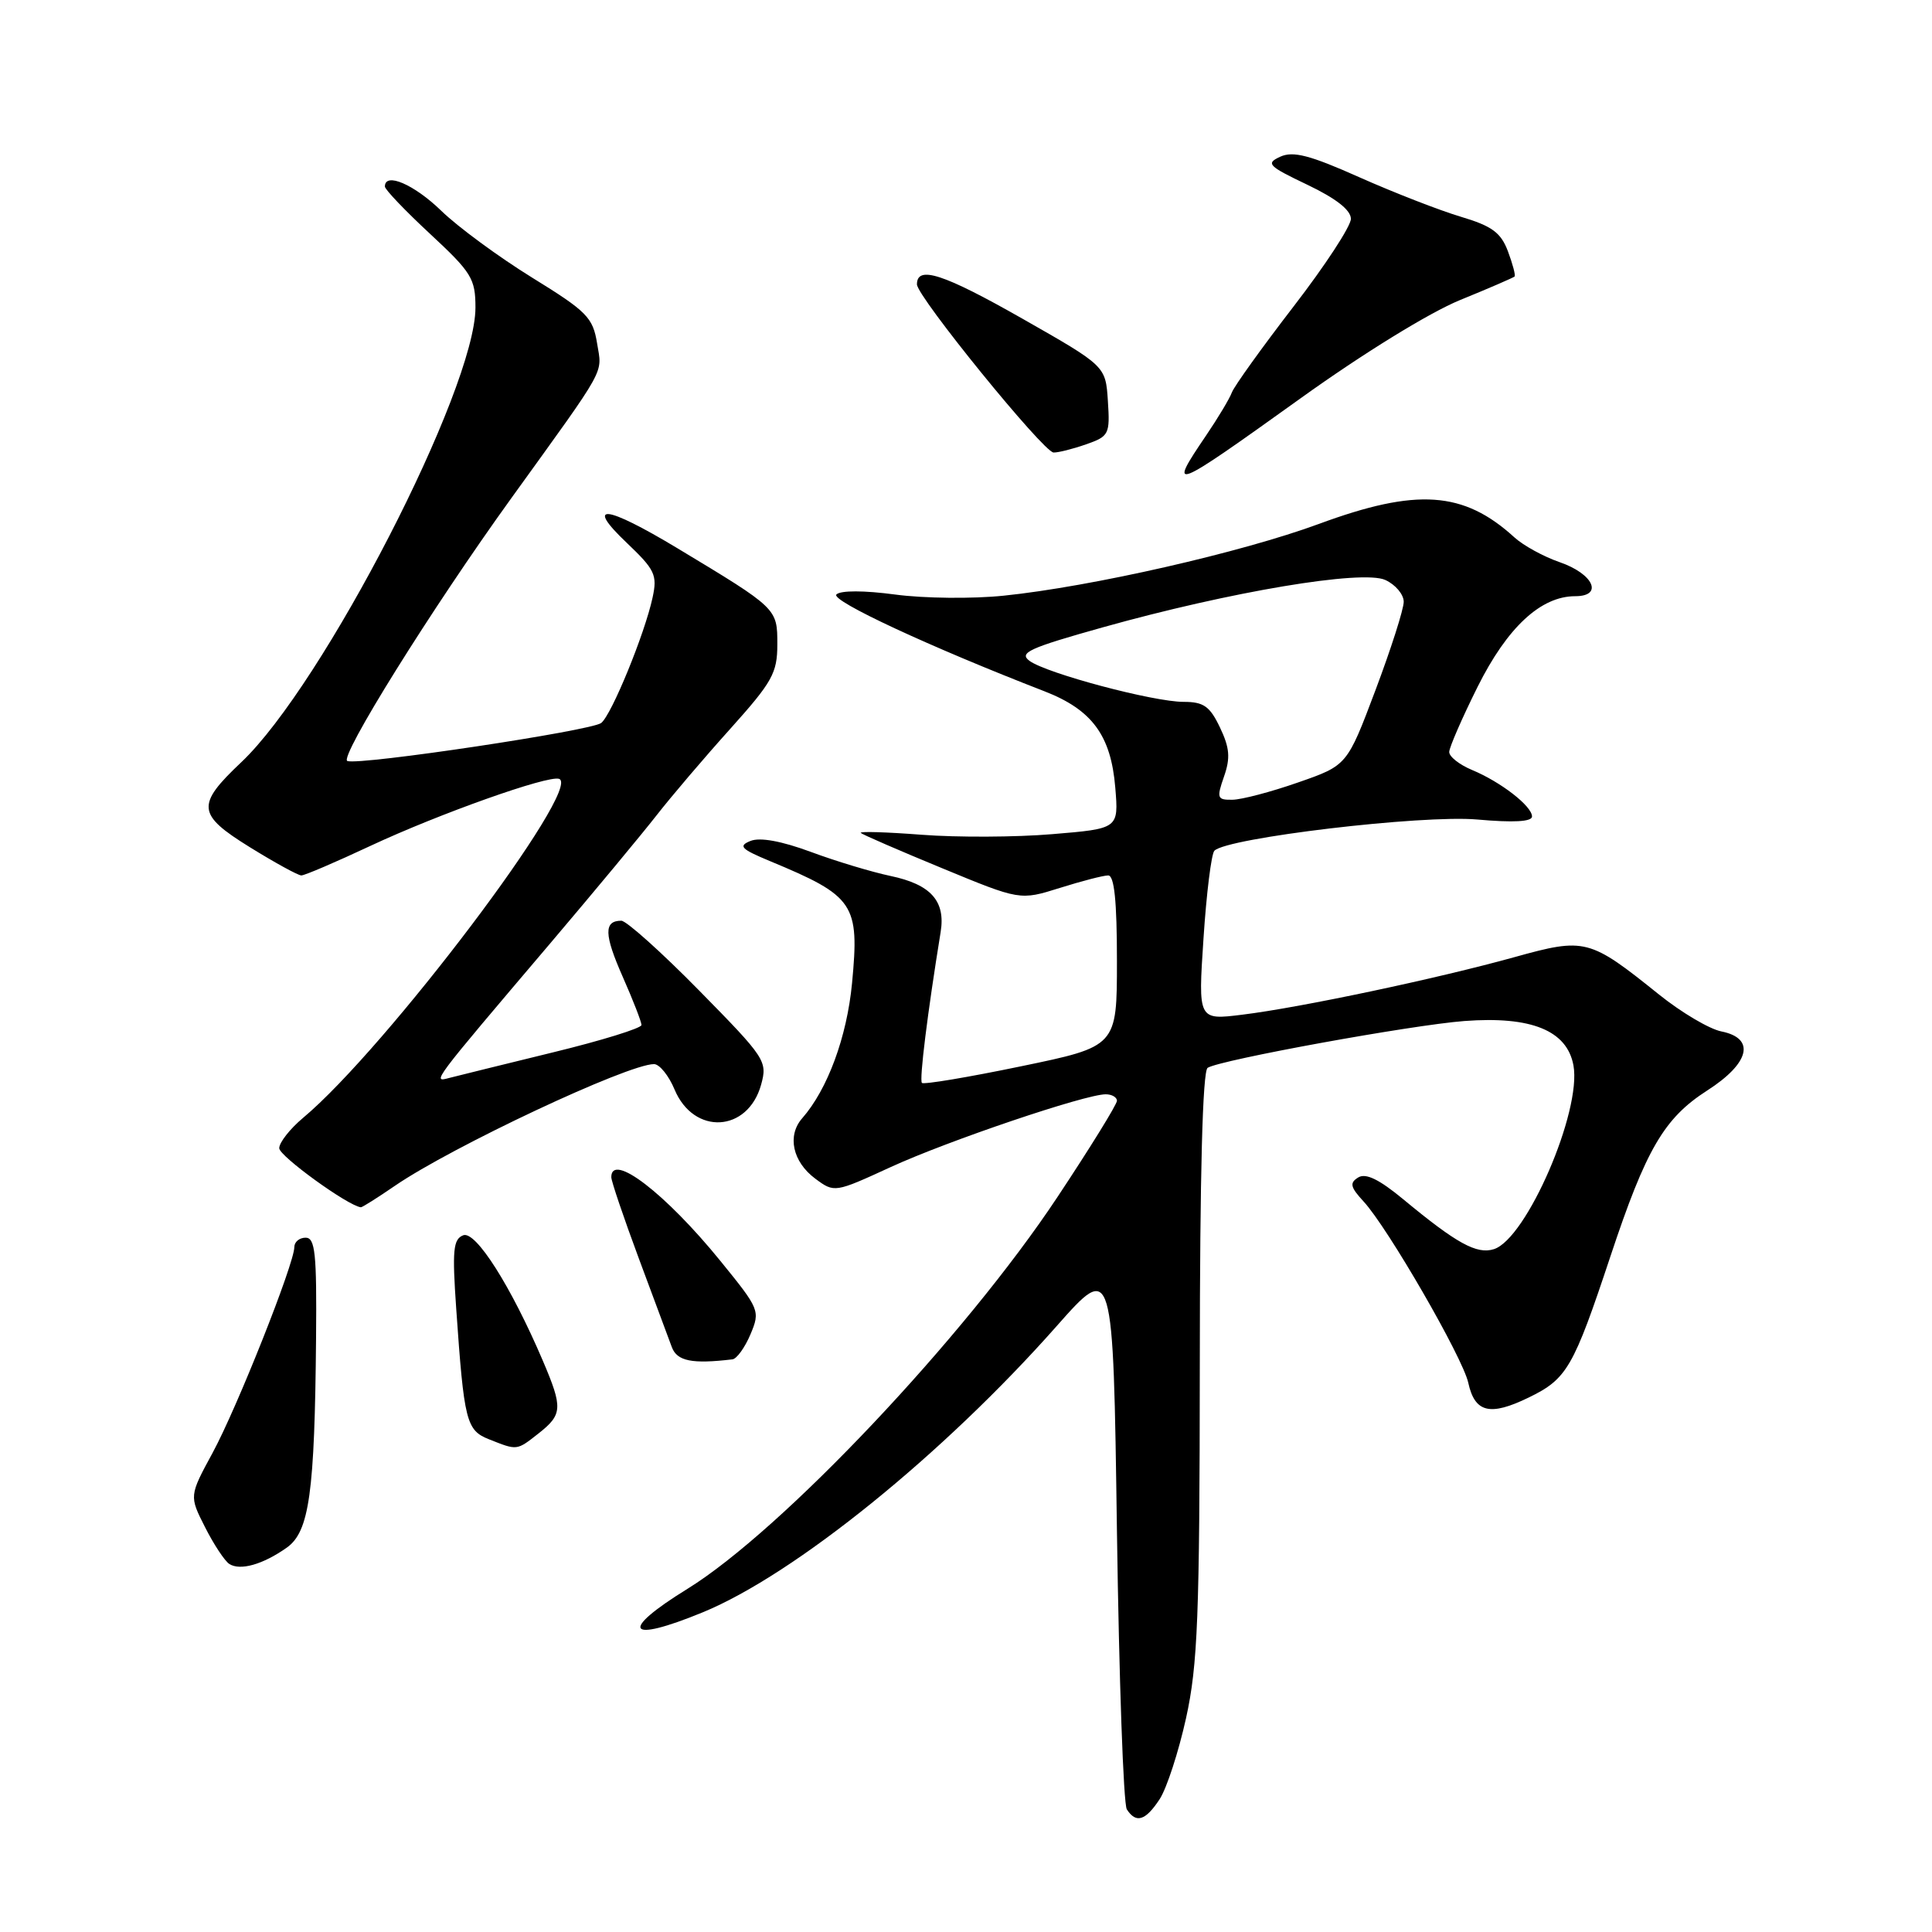<?xml version="1.0" encoding="UTF-8" standalone="no"?>
<!DOCTYPE svg PUBLIC "-//W3C//DTD SVG 1.1//EN" "http://www.w3.org/Graphics/SVG/1.1/DTD/svg11.dtd" >
<svg xmlns="http://www.w3.org/2000/svg" xmlns:xlink="http://www.w3.org/1999/xlink" version="1.1" viewBox="0 0 256 256">
 <g >
 <path fill="currentColor"
d=" M 153.66 238.40 C 154.60 236.96 156.17 232.13 157.16 227.65 C 158.71 220.60 158.96 214.25 158.98 180.81 C 158.99 155.54 159.35 141.90 160.02 141.49 C 161.73 140.43 187.05 135.82 194.04 135.29 C 202.91 134.62 207.64 136.55 208.49 141.17 C 209.60 147.22 202.27 164.15 197.95 165.52 C 195.68 166.24 193.00 164.76 185.95 158.92 C 182.75 156.27 180.97 155.40 179.97 156.02 C 178.80 156.74 178.92 157.29 180.68 159.20 C 183.88 162.66 193.81 179.86 194.55 183.21 C 195.42 187.19 197.42 187.68 202.56 185.18 C 207.63 182.72 208.48 181.25 213.38 166.50 C 218.11 152.25 220.50 148.17 226.21 144.50 C 231.86 140.88 232.65 137.58 228.09 136.67 C 226.49 136.35 222.78 134.15 219.84 131.79 C 210.59 124.36 210.06 124.22 200.66 126.83 C 190.36 129.69 172.29 133.51 164.62 134.45 C 158.75 135.18 158.75 135.18 159.47 124.34 C 159.86 118.38 160.51 113.15 160.91 112.73 C 162.52 111.02 188.46 107.94 195.75 108.59 C 200.54 109.02 203.00 108.88 203.00 108.19 C 203.00 106.81 198.85 103.60 195.04 102.02 C 193.37 101.32 192.01 100.25 192.03 99.63 C 192.05 99.01 193.73 95.14 195.78 91.03 C 199.71 83.14 204.16 79.00 208.72 79.00 C 212.50 79.00 211.14 76.03 206.66 74.49 C 204.54 73.76 201.84 72.28 200.66 71.20 C 193.94 65.07 187.73 64.64 174.77 69.42 C 164.52 73.20 144.59 77.74 133.00 78.93 C 128.88 79.36 122.40 79.29 118.62 78.78 C 114.51 78.23 111.38 78.22 110.83 78.77 C 110.02 79.58 123.25 85.73 138.40 91.60 C 144.71 94.05 147.21 97.45 147.78 104.36 C 148.23 109.80 148.23 109.80 139.43 110.53 C 134.59 110.94 126.81 110.97 122.13 110.61 C 117.45 110.25 113.82 110.14 114.06 110.37 C 114.30 110.59 119.15 112.70 124.83 115.04 C 135.16 119.31 135.16 119.31 140.42 117.66 C 143.31 116.75 146.20 116.00 146.84 116.00 C 147.65 116.00 148.00 119.39 148.00 127.33 C 148.00 138.66 148.00 138.66 135.29 141.29 C 128.31 142.74 122.40 143.73 122.16 143.49 C 121.79 143.13 122.91 134.15 124.64 123.50 C 125.31 119.39 123.34 117.19 118.00 116.07 C 115.53 115.55 110.77 114.12 107.44 112.88 C 103.54 111.44 100.70 110.92 99.44 111.43 C 97.79 112.10 98.18 112.50 102.00 114.09 C 113.24 118.76 113.90 119.75 112.90 130.28 C 112.22 137.40 109.66 144.34 106.30 148.17 C 104.27 150.48 105.02 153.94 108.03 156.18 C 110.56 158.06 110.61 158.05 118.03 154.64 C 125.63 151.15 143.81 145.00 146.51 145.00 C 147.33 145.00 148.00 145.39 148.00 145.86 C 148.00 146.34 144.46 152.07 140.12 158.61 C 127.85 177.13 103.60 202.80 91.09 210.53 C 81.97 216.16 83.03 217.79 93.12 213.64 C 105.28 208.64 125.01 192.68 140.00 175.73 C 147.50 167.25 147.50 167.25 148.00 202.88 C 148.28 222.47 148.86 239.06 149.31 239.75 C 150.54 241.65 151.78 241.26 153.66 238.40 Z  M 38.00 205.07 C 40.99 202.95 41.70 197.82 41.88 177.25 C 41.98 166.09 41.76 164.00 40.50 164.00 C 39.67 164.00 39.00 164.56 39.00 165.25 C 39.00 167.42 31.42 186.51 28.18 192.49 C 25.07 198.22 25.07 198.22 27.17 202.36 C 28.32 204.64 29.77 206.83 30.38 207.23 C 31.82 208.16 34.83 207.31 38.00 205.07 Z  M 71.37 189.93 C 74.54 187.43 74.59 186.55 71.94 180.33 C 67.71 170.42 63.03 163.05 61.38 163.68 C 60.05 164.20 59.91 165.65 60.45 173.39 C 61.49 188.36 61.78 189.52 64.81 190.72 C 68.57 192.21 68.44 192.23 71.37 189.93 Z  M 97.05 180.12 C 97.62 180.06 98.70 178.56 99.44 176.81 C 100.75 173.69 100.66 173.48 95.44 167.06 C 88.19 158.14 81.00 152.62 81.00 155.98 C 81.00 156.51 82.64 161.35 84.64 166.73 C 86.64 172.10 88.61 177.40 89.02 178.50 C 89.71 180.36 91.70 180.76 97.05 180.12 Z  M 52.32 157.13 C 59.86 151.96 83.18 141.00 86.66 141.00 C 87.38 141.00 88.61 142.51 89.38 144.36 C 91.93 150.46 99.09 150.06 100.85 143.73 C 101.71 140.61 101.44 140.20 92.64 131.25 C 87.64 126.16 82.99 122.00 82.33 122.00 C 79.99 122.00 80.04 123.83 82.51 129.42 C 83.88 132.52 85.00 135.40 85.00 135.82 C 85.00 136.24 79.71 137.88 73.25 139.45 C 66.79 141.03 60.62 142.55 59.54 142.83 C 57.23 143.44 57.03 143.69 73.01 124.88 C 78.79 118.07 85.09 110.48 87.01 108.02 C 88.93 105.56 93.31 100.41 96.75 96.59 C 102.34 90.36 103.00 89.19 103.00 85.38 C 103.00 80.61 103.03 80.64 89.77 72.65 C 80.18 66.88 77.43 66.59 83.05 71.93 C 86.79 75.49 87.12 76.19 86.47 79.18 C 85.44 83.97 81.03 94.74 79.66 95.80 C 78.34 96.83 47.75 101.42 46.03 100.84 C 44.85 100.45 57.21 80.62 67.76 66.00 C 80.58 48.22 79.79 49.64 79.12 45.51 C 78.56 42.06 77.78 41.27 70.50 36.78 C 66.10 34.06 60.68 30.08 58.46 27.92 C 54.86 24.43 51.00 22.77 51.00 24.72 C 51.00 25.11 53.70 27.94 57.00 31.00 C 62.49 36.10 63.00 36.92 63.00 40.76 C 63.00 51.56 42.80 90.77 31.97 101.00 C 25.97 106.67 26.09 107.91 33.09 112.25 C 36.42 114.31 39.50 116.00 39.93 116.00 C 40.37 116.00 44.50 114.23 49.11 112.07 C 58.16 107.84 72.61 102.70 74.08 103.20 C 77.31 104.28 51.14 138.95 40.15 148.13 C 38.42 149.58 37.00 151.39 37.00 152.14 C 37.00 153.19 46.12 159.79 47.82 159.97 C 48.00 159.98 50.02 158.71 52.32 157.13 Z  M 172.29 52.81 C 180.60 46.84 189.39 41.43 193.46 39.76 C 197.29 38.20 200.54 36.79 200.69 36.64 C 200.84 36.49 200.44 34.99 199.81 33.30 C 198.87 30.81 197.69 29.95 193.57 28.72 C 190.78 27.89 184.74 25.54 180.15 23.50 C 173.57 20.56 171.35 19.99 169.65 20.76 C 167.69 21.66 168.01 21.99 173.25 24.49 C 177.04 26.30 179.00 27.84 179.00 29.00 C 179.00 29.97 175.58 35.20 171.39 40.63 C 167.21 46.06 163.54 51.17 163.23 52.00 C 162.92 52.83 161.39 55.38 159.83 57.68 C 154.67 65.29 155.13 65.11 172.29 52.81 Z  M 143.90 58.88 C 146.95 57.82 147.09 57.55 146.80 53.13 C 146.50 48.50 146.50 48.50 135.50 42.24 C 125.00 36.27 121.50 35.13 121.50 37.68 C 121.50 39.29 138.25 59.90 139.60 59.96 C 140.21 59.98 142.14 59.50 143.90 58.88 Z  M 162.19 102.89 C 163.05 100.43 162.94 99.09 161.65 96.39 C 160.31 93.58 159.49 93.00 156.83 93.00 C 152.83 93.00 138.71 89.24 136.42 87.57 C 134.96 86.50 136.37 85.86 146.11 83.13 C 163.03 78.39 180.52 75.46 183.56 76.85 C 184.90 77.46 186.00 78.76 186.00 79.74 C 186.00 80.72 184.31 86.00 182.25 91.47 C 178.50 101.42 178.50 101.42 172.00 103.68 C 168.43 104.93 164.51 105.96 163.30 105.97 C 161.28 106.00 161.19 105.76 162.19 102.89 Z "/>
</g>
</svg>